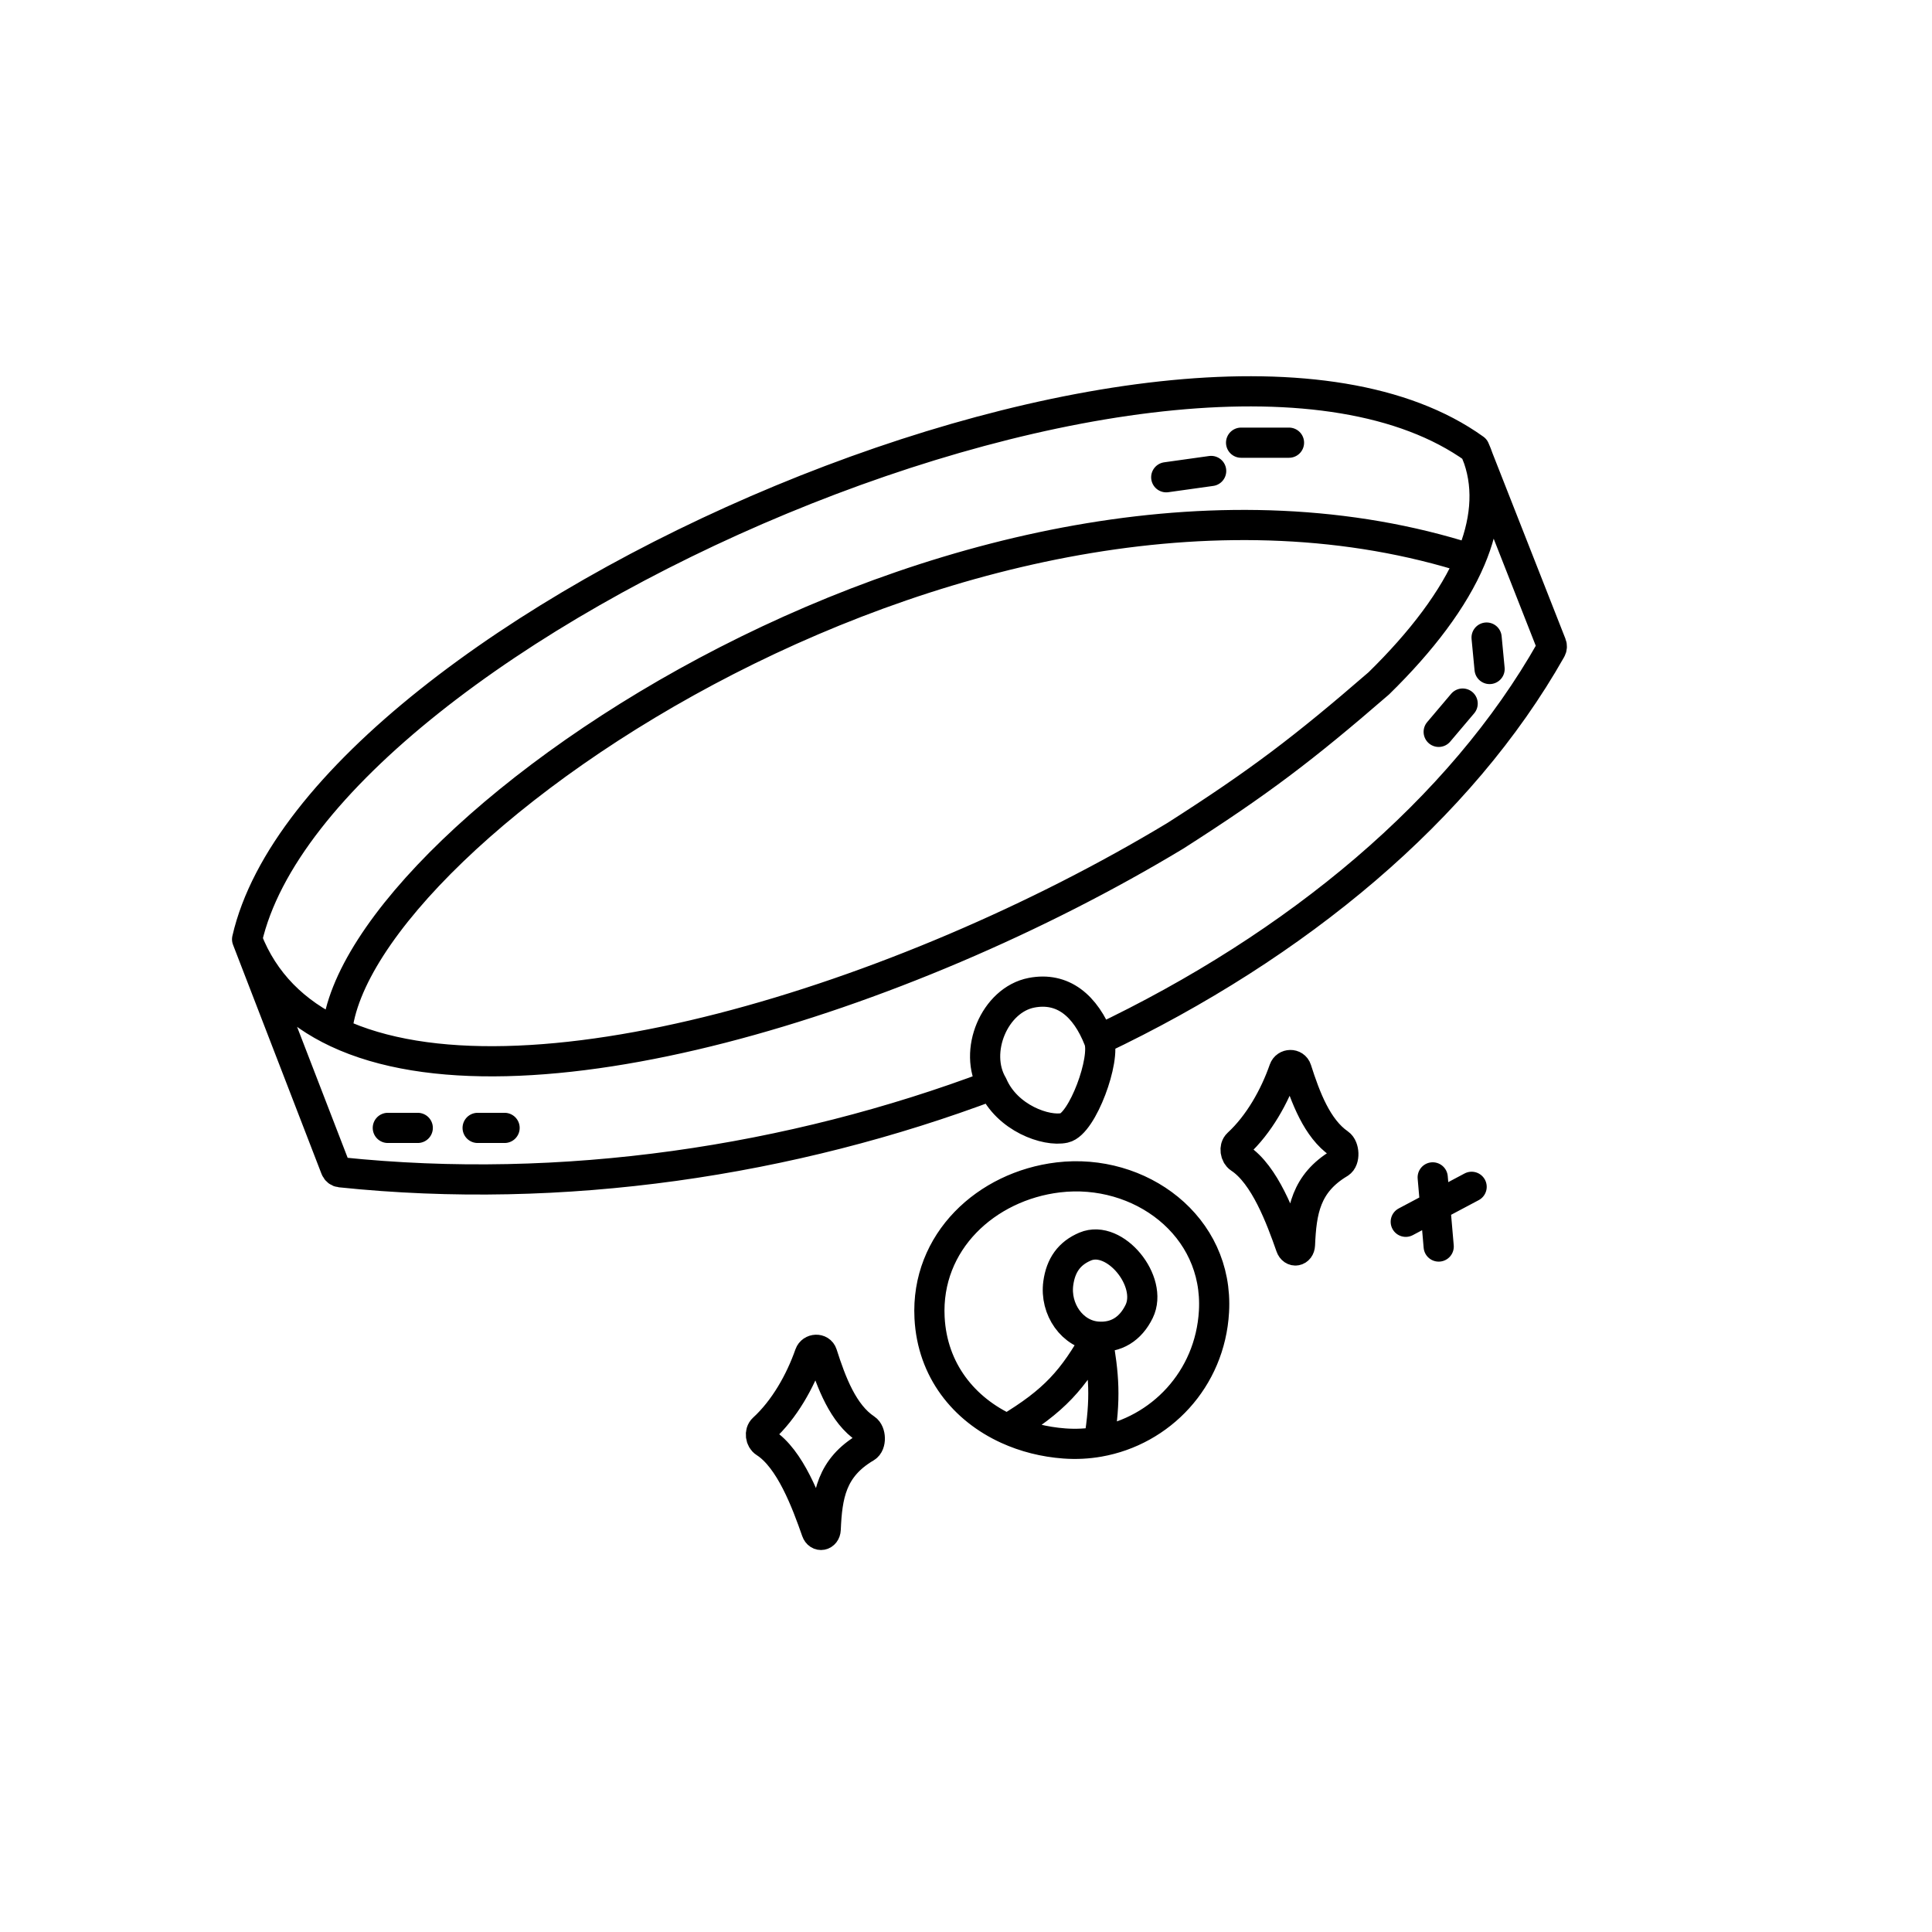 <svg width="320" height="320" viewBox="0 0 320 320" fill="none" xmlns="http://www.w3.org/2000/svg">
<path d="M40.928 155.579C52.831 103.518 197.135 40.524 244.243 74.364M40.928 155.579L55.592 193.553C55.723 193.893 56.028 194.129 56.387 194.167C93.236 198.026 131.049 192.308 164.405 179.718M40.928 155.579C43.696 162.724 48.865 167.77 55.805 171.032M244.243 74.364C244.479 74.893 244.689 75.426 244.873 75.965M244.243 74.364L244.873 75.965M55.805 171.032C58.78 137.358 162.421 66.555 243.584 92.585M55.805 171.032C85.912 185.185 149.347 165.765 194.654 138.446C208.544 129.575 215.891 123.991 228.375 113.183C235.474 106.23 240.762 99.255 243.584 92.585M243.584 92.585C246.058 86.737 246.635 81.123 244.873 75.965M164.405 179.718C166.792 185.23 173.331 187.474 176.306 186.816C179.282 186.159 183.231 175.363 182.012 172.239M164.405 179.718C161.125 174.171 164.735 165.61 170.852 164.43C176.003 163.436 179.778 166.512 182.012 172.239M182.012 172.239C214.939 156.61 241.951 134.037 256.896 107.591C257.049 107.32 257.071 106.996 256.959 106.712L244.873 75.965M246.227 105.601L246.723 110.807M242.26 116.534L238.293 121.219M193.167 79.049L200.605 78.008M205.564 73.323L213.498 73.323M64.235 186.816L69.194 186.816M79.112 186.816L83.575 186.816M237.301 195.012L238.293 206.465M232.838 202.367L243.747 196.574M181.734 221.384C177.602 221.049 174.696 216.84 175.288 212.534C175.695 209.57 177.103 207.579 179.751 206.465C184.676 204.394 191.096 212.262 188.677 217.219C187.253 220.137 184.848 221.637 181.734 221.384ZM181.734 221.384C177.723 228.532 174.666 232.016 166.858 236.704M181.734 221.384C182.865 227.842 183.183 231.569 182.012 238.801M166.858 236.704C159.663 233.418 154.413 226.981 153.964 218.26C153.317 205.675 163.359 196.437 175.288 195.012C188.771 193.401 201.875 202.997 201.074 217.219C200.44 228.483 192.207 237.012 182.012 238.801M166.858 236.704C169.754 238.027 172.966 238.84 176.306 239.085C178.25 239.228 180.163 239.125 182.012 238.801M212.673 177.153C211.121 181.592 208.517 186.241 205.041 189.447C204.393 190.045 204.596 191.342 205.327 191.822C209.479 194.546 212.148 201.769 213.794 206.465C214.147 207.471 215.27 207.262 215.316 206.192C215.557 200.636 216.233 196.023 221.872 192.654C222.775 192.115 222.666 190.024 221.798 189.425C218.16 186.916 216.239 181.803 214.748 177.132C214.432 176.143 213.015 176.174 212.673 177.153ZM143.424 239.735C137.693 243.105 137.004 247.732 136.761 253.313C136.715 254.362 135.581 254.588 135.237 253.608C133.579 248.877 130.883 241.582 126.678 238.906C125.965 238.453 125.785 237.232 126.425 236.646C129.923 233.446 132.544 228.782 134.106 224.327C134.446 223.358 135.879 223.297 136.187 224.26C137.699 229 139.653 234.2 143.395 236.673C144.249 237.237 144.324 239.205 143.424 239.735Z" stroke="black" stroke-width="5" stroke-linecap="round"/>
</svg>
